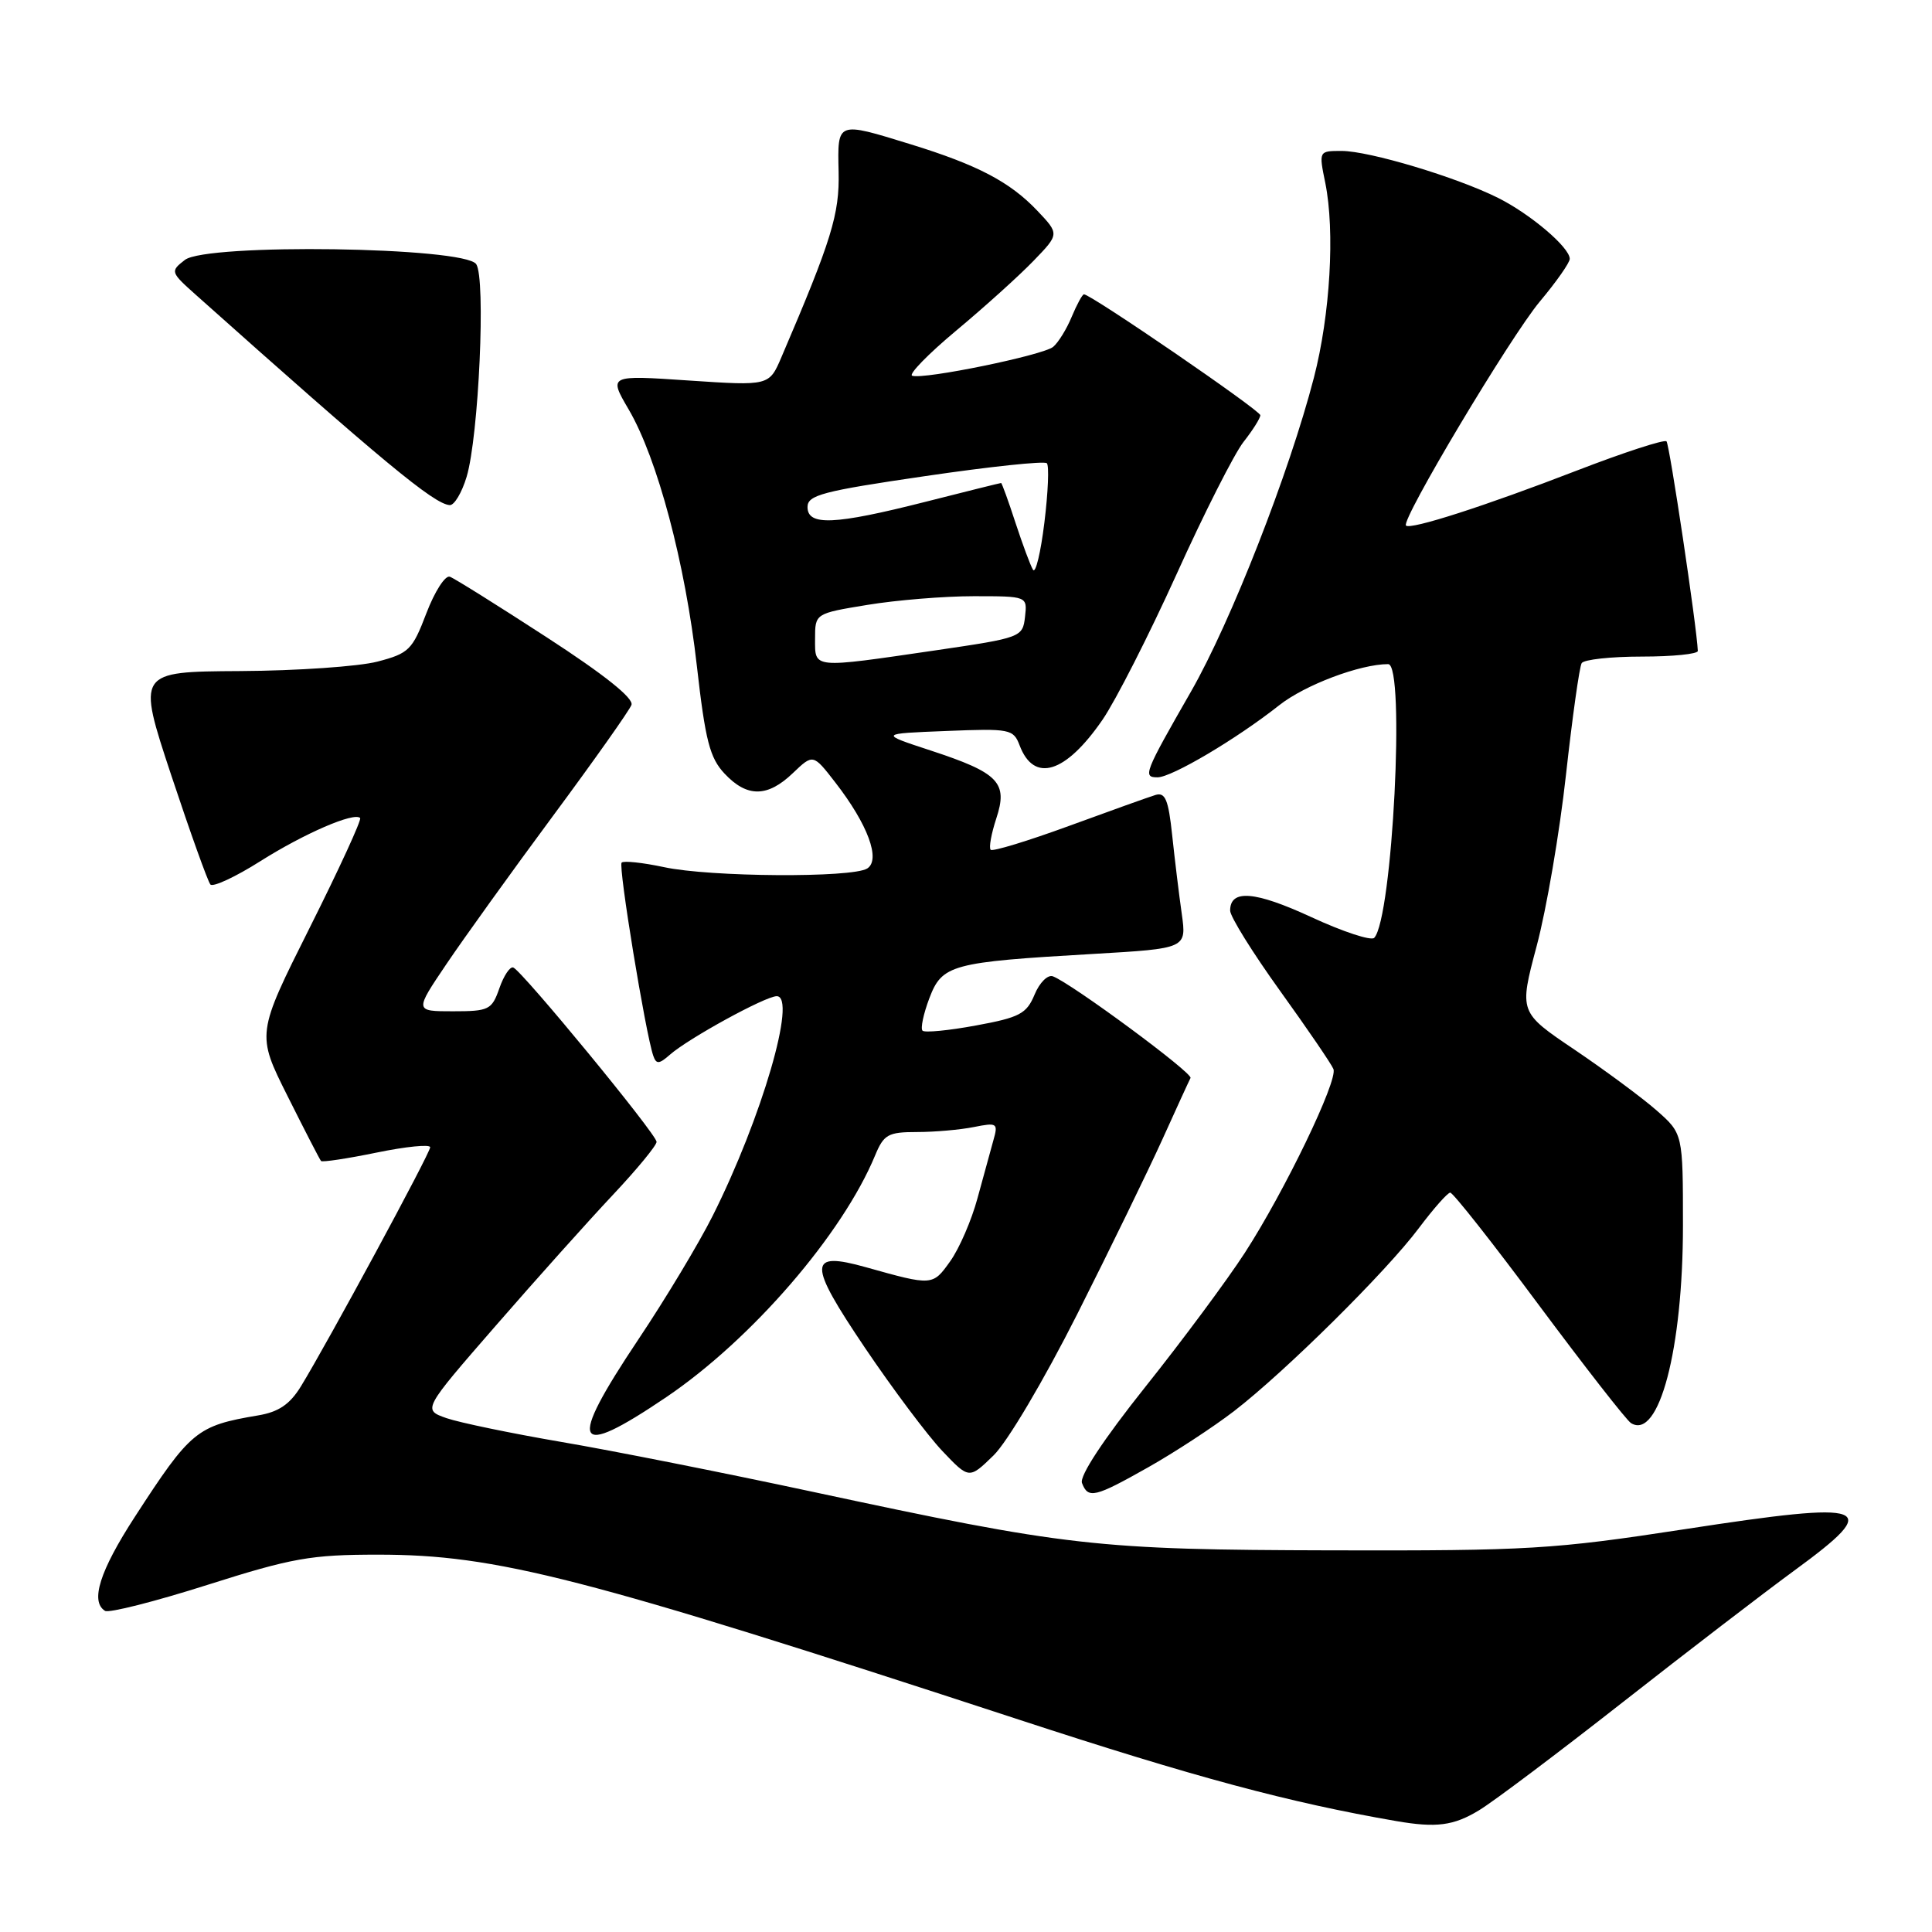 <?xml version="1.0" encoding="UTF-8" standalone="no"?>
<!DOCTYPE svg PUBLIC "-//W3C//DTD SVG 1.1//EN" "http://www.w3.org/Graphics/SVG/1.1/DTD/svg11.dtd" >
<svg xmlns="http://www.w3.org/2000/svg" xmlns:xlink="http://www.w3.org/1999/xlink" version="1.1" viewBox="0 0 256 256">
 <g >
 <path fill="currentColor"
d=" M 196.00 239.86 C 197.93 238.69 206.47 232.26 215.00 225.57 C 223.53 218.88 233.76 211.03 237.75 208.11 C 249.61 199.44 247.97 198.82 223.21 202.63 C 205.81 205.30 202.54 205.49 176.50 205.43 C 145.17 205.35 141.58 204.94 107.44 197.62 C 95.92 195.15 81.06 192.20 74.41 191.07 C 67.76 189.93 60.90 188.51 59.16 187.91 C 56.00 186.80 56.00 186.80 65.70 175.65 C 71.03 169.52 78.01 161.73 81.20 158.34 C 84.39 154.95 87.00 151.78 87.00 151.30 C 87.00 150.30 69.20 128.66 68.01 128.20 C 67.58 128.04 66.75 129.28 66.17 130.95 C 65.17 133.81 64.79 134.00 60.01 134.00 C 54.93 134.00 54.93 134.00 59.15 127.75 C 61.47 124.31 67.82 115.48 73.26 108.13 C 78.71 100.77 83.39 94.15 83.67 93.41 C 84.01 92.54 80.08 89.40 72.45 84.45 C 66.00 80.26 60.22 76.64 59.61 76.42 C 59.00 76.19 57.60 78.37 56.50 81.25 C 54.64 86.13 54.18 86.58 50.00 87.67 C 47.52 88.31 39.35 88.88 31.82 88.92 C 18.15 89.00 18.15 89.00 22.70 102.75 C 25.21 110.31 27.54 116.81 27.88 117.20 C 28.22 117.58 31.20 116.20 34.50 114.11 C 40.33 110.43 46.92 107.58 47.72 108.39 C 47.94 108.61 44.94 115.14 41.05 122.90 C 33.98 137.01 33.98 137.01 38.11 145.25 C 40.38 149.79 42.37 153.65 42.54 153.84 C 42.70 154.02 46.03 153.52 49.92 152.72 C 53.81 151.92 57.00 151.60 57.00 152.02 C 57.00 152.80 43.38 177.98 39.86 183.72 C 38.40 186.09 36.91 187.10 34.19 187.55 C 26.07 188.92 25.27 189.57 17.86 201.00 C 13.21 208.17 11.93 212.22 13.92 213.45 C 14.43 213.76 20.52 212.22 27.47 210.01 C 38.71 206.44 41.19 206.00 50.09 206.00 C 65.78 206.00 77.21 208.94 135.01 227.86 C 158.34 235.50 170.82 238.85 185.00 241.30 C 190.33 242.22 192.62 241.92 196.00 239.86 Z  M 152.15 194.42 C 155.64 192.45 160.76 189.10 163.52 186.98 C 170.29 181.76 183.70 168.49 188.00 162.74 C 189.93 160.17 191.80 158.05 192.16 158.03 C 192.52 158.01 197.82 164.73 203.93 172.96 C 210.05 181.18 215.53 188.21 216.12 188.57 C 219.82 190.86 223.00 178.76 223.00 162.39 C 223.00 150.21 223.00 150.21 219.50 147.13 C 217.57 145.44 212.69 141.83 208.64 139.09 C 201.28 134.13 201.28 134.13 203.62 125.34 C 204.91 120.51 206.66 110.30 207.50 102.66 C 208.35 95.01 209.28 88.36 209.58 87.87 C 209.87 87.39 213.47 87.00 217.56 87.00 C 221.65 87.00 224.99 86.66 224.97 86.25 C 224.84 83.06 221.22 58.89 220.82 58.48 C 220.53 58.20 215.16 59.95 208.89 62.37 C 196.81 67.04 186.90 70.23 186.30 69.64 C 185.60 68.94 200.14 44.61 204.03 39.96 C 206.22 37.35 208.00 34.81 208.00 34.30 C 208.00 32.79 202.80 28.37 198.50 26.22 C 192.99 23.47 181.42 20.00 177.77 20.00 C 174.74 20.00 174.74 20.00 175.61 24.25 C 176.90 30.65 176.26 41.69 174.10 50.04 C 170.84 62.63 163.09 82.43 157.81 91.64 C 151.61 102.45 151.40 103.00 153.38 103.00 C 155.26 103.00 163.86 97.91 169.50 93.45 C 172.90 90.76 180.22 88.00 183.94 88.00 C 186.23 88.00 184.51 121.71 182.09 124.27 C 181.69 124.69 177.94 123.46 173.75 121.52 C 166.28 118.07 163.00 117.80 163.00 120.66 C 163.00 121.45 165.98 126.24 169.62 131.30 C 173.26 136.36 176.44 141.02 176.69 141.66 C 177.29 143.19 170.23 157.84 164.95 166.00 C 162.64 169.57 156.71 177.57 151.77 183.76 C 146.21 190.74 143.01 195.59 143.37 196.51 C 144.18 198.63 145.05 198.43 152.15 194.42 Z  M 142.75 174.11 C 147.08 165.52 152.14 155.12 154.01 151.00 C 155.87 146.88 157.56 143.20 157.75 142.84 C 158.10 142.20 142.04 130.34 139.52 129.37 C 138.84 129.11 137.75 130.19 137.09 131.78 C 136.03 134.33 135.12 134.82 129.33 135.88 C 125.72 136.55 122.52 136.86 122.24 136.57 C 121.95 136.28 122.36 134.35 123.14 132.28 C 124.84 127.81 126.02 127.49 144.86 126.40 C 157.23 125.68 157.23 125.68 156.59 121.09 C 156.23 118.57 155.66 113.88 155.32 110.67 C 154.82 105.95 154.40 104.94 153.10 105.34 C 152.22 105.61 147.05 107.46 141.62 109.45 C 136.18 111.44 131.52 112.86 131.27 112.60 C 131.01 112.34 131.35 110.48 132.01 108.46 C 133.59 103.69 132.35 102.41 123.30 99.44 C 116.50 97.21 116.50 97.21 125.37 96.86 C 133.84 96.52 134.28 96.60 135.11 98.78 C 137.01 103.78 141.19 102.49 146.09 95.37 C 147.82 92.85 152.24 84.17 155.90 76.09 C 159.55 68.01 163.55 60.12 164.77 58.56 C 166.00 57.00 167.00 55.41 167.00 55.02 C 167.00 54.38 144.56 39.00 143.63 39.00 C 143.42 39.00 142.69 40.34 142.01 41.97 C 141.34 43.60 140.23 45.39 139.55 45.96 C 138.21 47.07 122.43 50.31 120.87 49.79 C 120.35 49.62 122.97 46.92 126.71 43.80 C 130.44 40.69 135.05 36.53 136.94 34.57 C 140.38 31.01 140.38 31.01 137.44 27.91 C 133.82 24.10 129.53 21.85 120.64 19.11 C 110.84 16.09 110.97 16.04 111.12 22.77 C 111.25 28.38 110.20 31.79 103.55 47.31 C 101.92 51.13 101.92 51.13 91.28 50.42 C 80.64 49.70 80.64 49.70 83.30 54.25 C 87.11 60.75 90.80 74.62 92.34 88.26 C 93.46 98.13 94.05 100.43 96.01 102.51 C 98.99 105.69 101.70 105.66 105.06 102.44 C 107.74 99.88 107.74 99.88 110.69 103.69 C 114.99 109.23 116.73 113.93 114.91 115.08 C 112.92 116.34 94.10 116.22 87.98 114.90 C 85.17 114.30 82.64 114.03 82.37 114.30 C 81.90 114.76 85.53 136.90 86.56 139.89 C 86.96 141.04 87.33 141.02 88.77 139.75 C 91.24 137.58 101.43 132.00 102.92 132.00 C 105.64 132.00 100.94 148.14 94.43 161.11 C 92.61 164.74 88.17 172.13 84.56 177.52 C 75.10 191.68 75.97 193.46 88.30 185.12 C 99.61 177.46 111.63 163.55 115.96 153.09 C 117.11 150.32 117.68 150.00 121.50 150.00 C 123.84 150.00 127.23 149.70 129.03 149.34 C 132.13 148.72 132.28 148.82 131.63 151.09 C 131.26 152.42 130.31 155.88 129.52 158.78 C 128.74 161.68 127.11 165.44 125.91 167.12 C 123.58 170.39 123.57 170.39 114.76 167.92 C 107.03 165.75 107.01 167.32 114.61 178.59 C 118.29 184.04 122.90 190.19 124.85 192.25 C 128.41 196.00 128.41 196.00 131.64 192.86 C 133.47 191.09 138.31 182.91 142.75 174.11 Z  M 61.83 63.18 C 63.44 57.81 64.39 36.87 63.10 35.00 C 61.54 32.71 27.37 32.22 24.50 34.44 C 22.54 35.96 22.57 36.05 26.00 39.11 C 50.67 61.13 57.51 66.80 59.59 66.93 C 60.19 66.97 61.20 65.28 61.83 63.18 Z  M 108.00 84.65 C 108.00 81.29 108.00 81.29 114.94 80.15 C 118.76 79.52 125.09 79.00 129.01 79.00 C 136.13 79.00 136.13 79.00 135.82 81.74 C 135.51 84.44 135.31 84.51 124.00 86.17 C 107.51 88.58 108.00 88.63 108.00 84.65 Z  M 136.88 75.50 C 136.54 74.95 135.50 72.14 134.55 69.25 C 133.61 66.36 132.75 64.00 132.65 64.00 C 132.54 64.00 128.02 65.12 122.60 66.50 C 110.57 69.55 107.00 69.71 107.00 67.18 C 107.00 65.60 109.02 65.07 122.57 63.09 C 131.13 61.83 138.40 61.06 138.71 61.38 C 139.03 61.69 138.88 65.22 138.39 69.22 C 137.90 73.23 137.22 76.05 136.88 75.50 Z "/>
</g>
</svg>
